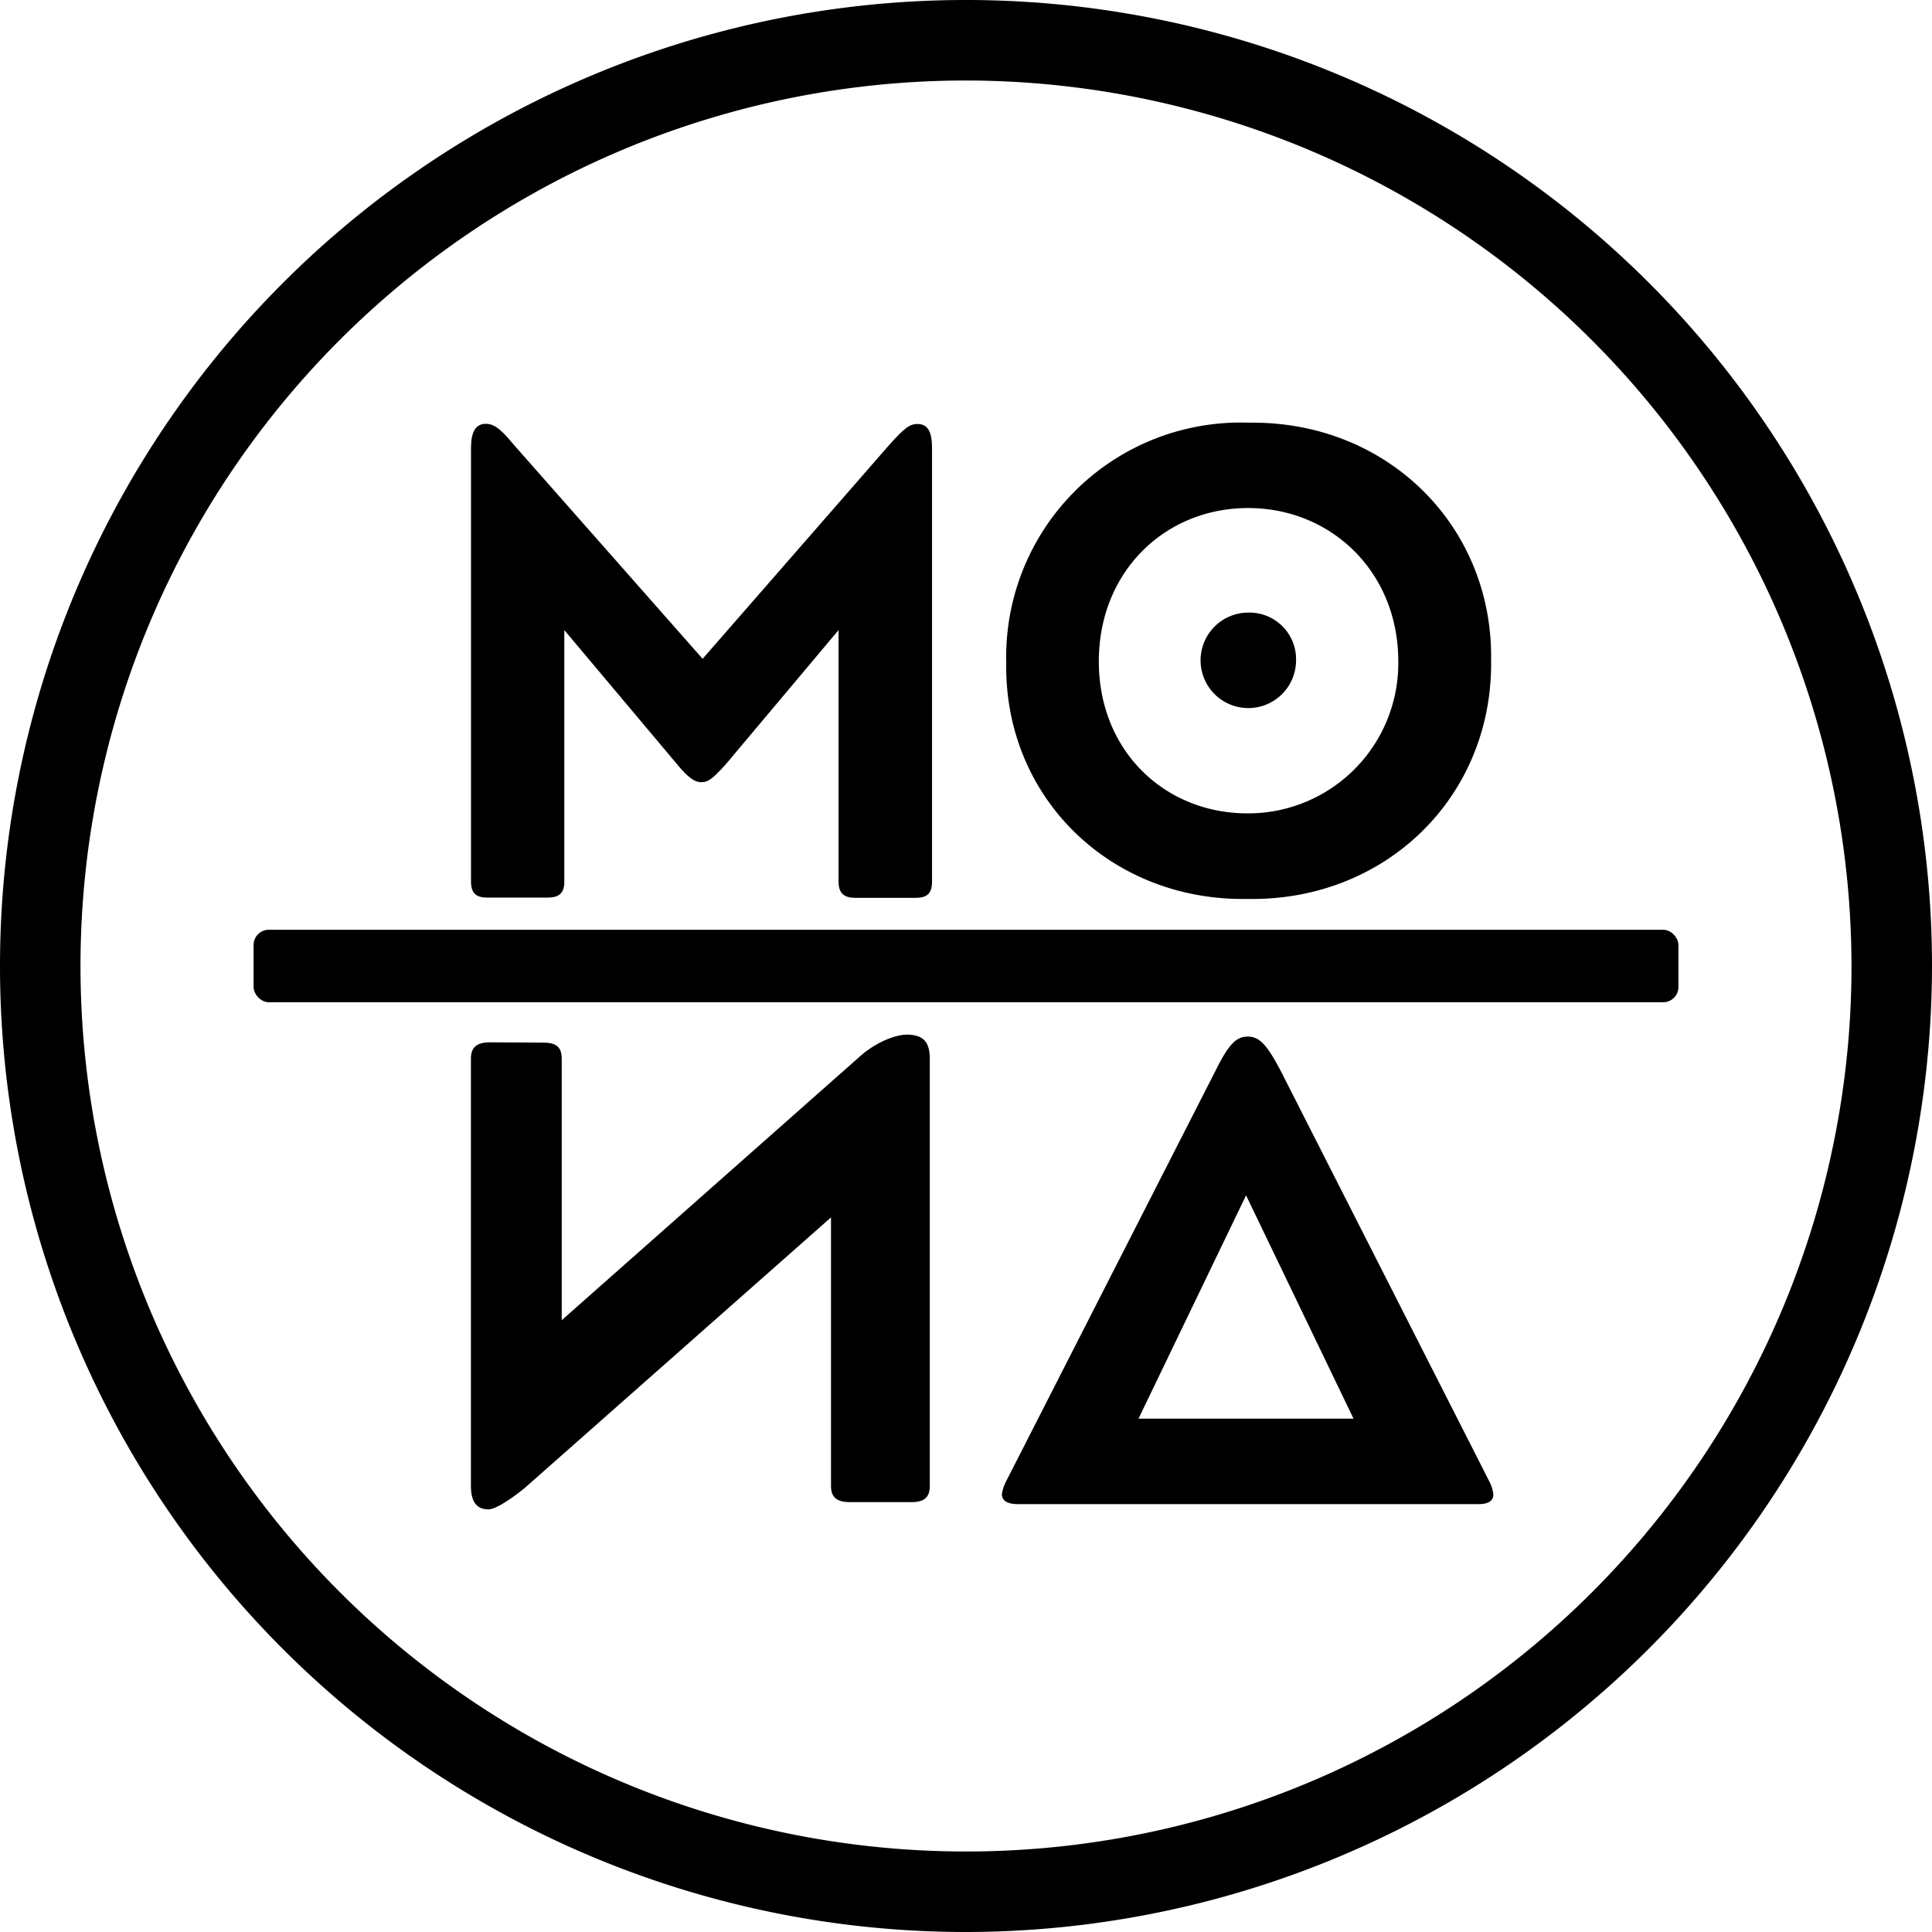 <svg xmlns="http://www.w3.org/2000/svg" viewBox="0 0 240 240"><g id="Layer_2" data-name="Layer 2"><g id="Layer_12" data-name="Layer 12"><path d="M68.05,111.5H60.51c-1.41,0-2-.58-2-2V55.65c0-2,.58-3,1.83-3,1,0,1.82.58,3.39,2.49L87.28,81.84l23.28-26.68c1.74-1.91,2.4-2.49,3.4-2.49,1.32,0,1.82,1,1.82,3v53.86c0,1.41-.58,2-2,2h-7.54c-1.41,0-2.07-.58-2.07-2V78.27l-14,16.66c-1.58,1.74-2.16,2.24-3.07,2.24-.75,0-1.57-.5-3-2.24l-14-16.66v31.24C70.12,110.92,69.46,111.5,68.05,111.5Z"/><path d="M185.23,82c.24,16.92-13.08,30-30.33,29.67C138,111.94,124.73,99.1,125,82.34a29.12,29.12,0,0,1,30.16-29.83C172.23,52.26,185.47,65.26,185.23,82Zm-11.53.16c0-11.2-8.42-19.05-18.64-19.05-10.38,0-18.56,7.93-18.56,19.05s8.18,18.88,18.48,18.88A18.65,18.65,0,0,0,173.7,82.18ZM161,82.1a5.93,5.93,0,1,1-6-6A5.8,5.8,0,0,1,161,82.1Z"/><path d="M67.51,129.52c1.61,0,2.27.57,2.27,2V164l37.1-32.82c1.37-1.25,4.35-3,6.54-2.6,1.39.22,2.08,1,2.08,2.93v53.09c0,1.38-.66,2-2.27,2h-7.64c-1.61,0-2.36-.57-2.36-2V151.23l-38.1,33.66c-.58.48-3.31,2.61-4.45,2.61-1.52,0-2.18-1-2.18-2.93V131.48c0-1.39.76-2,2.37-2Z"/><path d="M124.93,184.12,151,133c1.62-3.26,2.55-4.23,4-4.23s2.38,1,4.08,4.23l26,51.17a4.79,4.79,0,0,1,.43,1.46c0,.81-.6,1.22-1.87,1.22H126.46c-1.28,0-2-.41-2-1.22A4.79,4.79,0,0,1,124.93,184.12Zm16.5-7.89h26.71l-13.35-27.74Z"/><path d="M120,240A120,120,0,1,1,240,120,120.13,120.13,0,0,1,120,240Zm0-230A110,110,0,1,0,230,120,110.13,110.13,0,0,0,120,10Z"/><rect x="31.5" y="115.5" width="177" height="9" rx="1.89"/></g></g></svg>